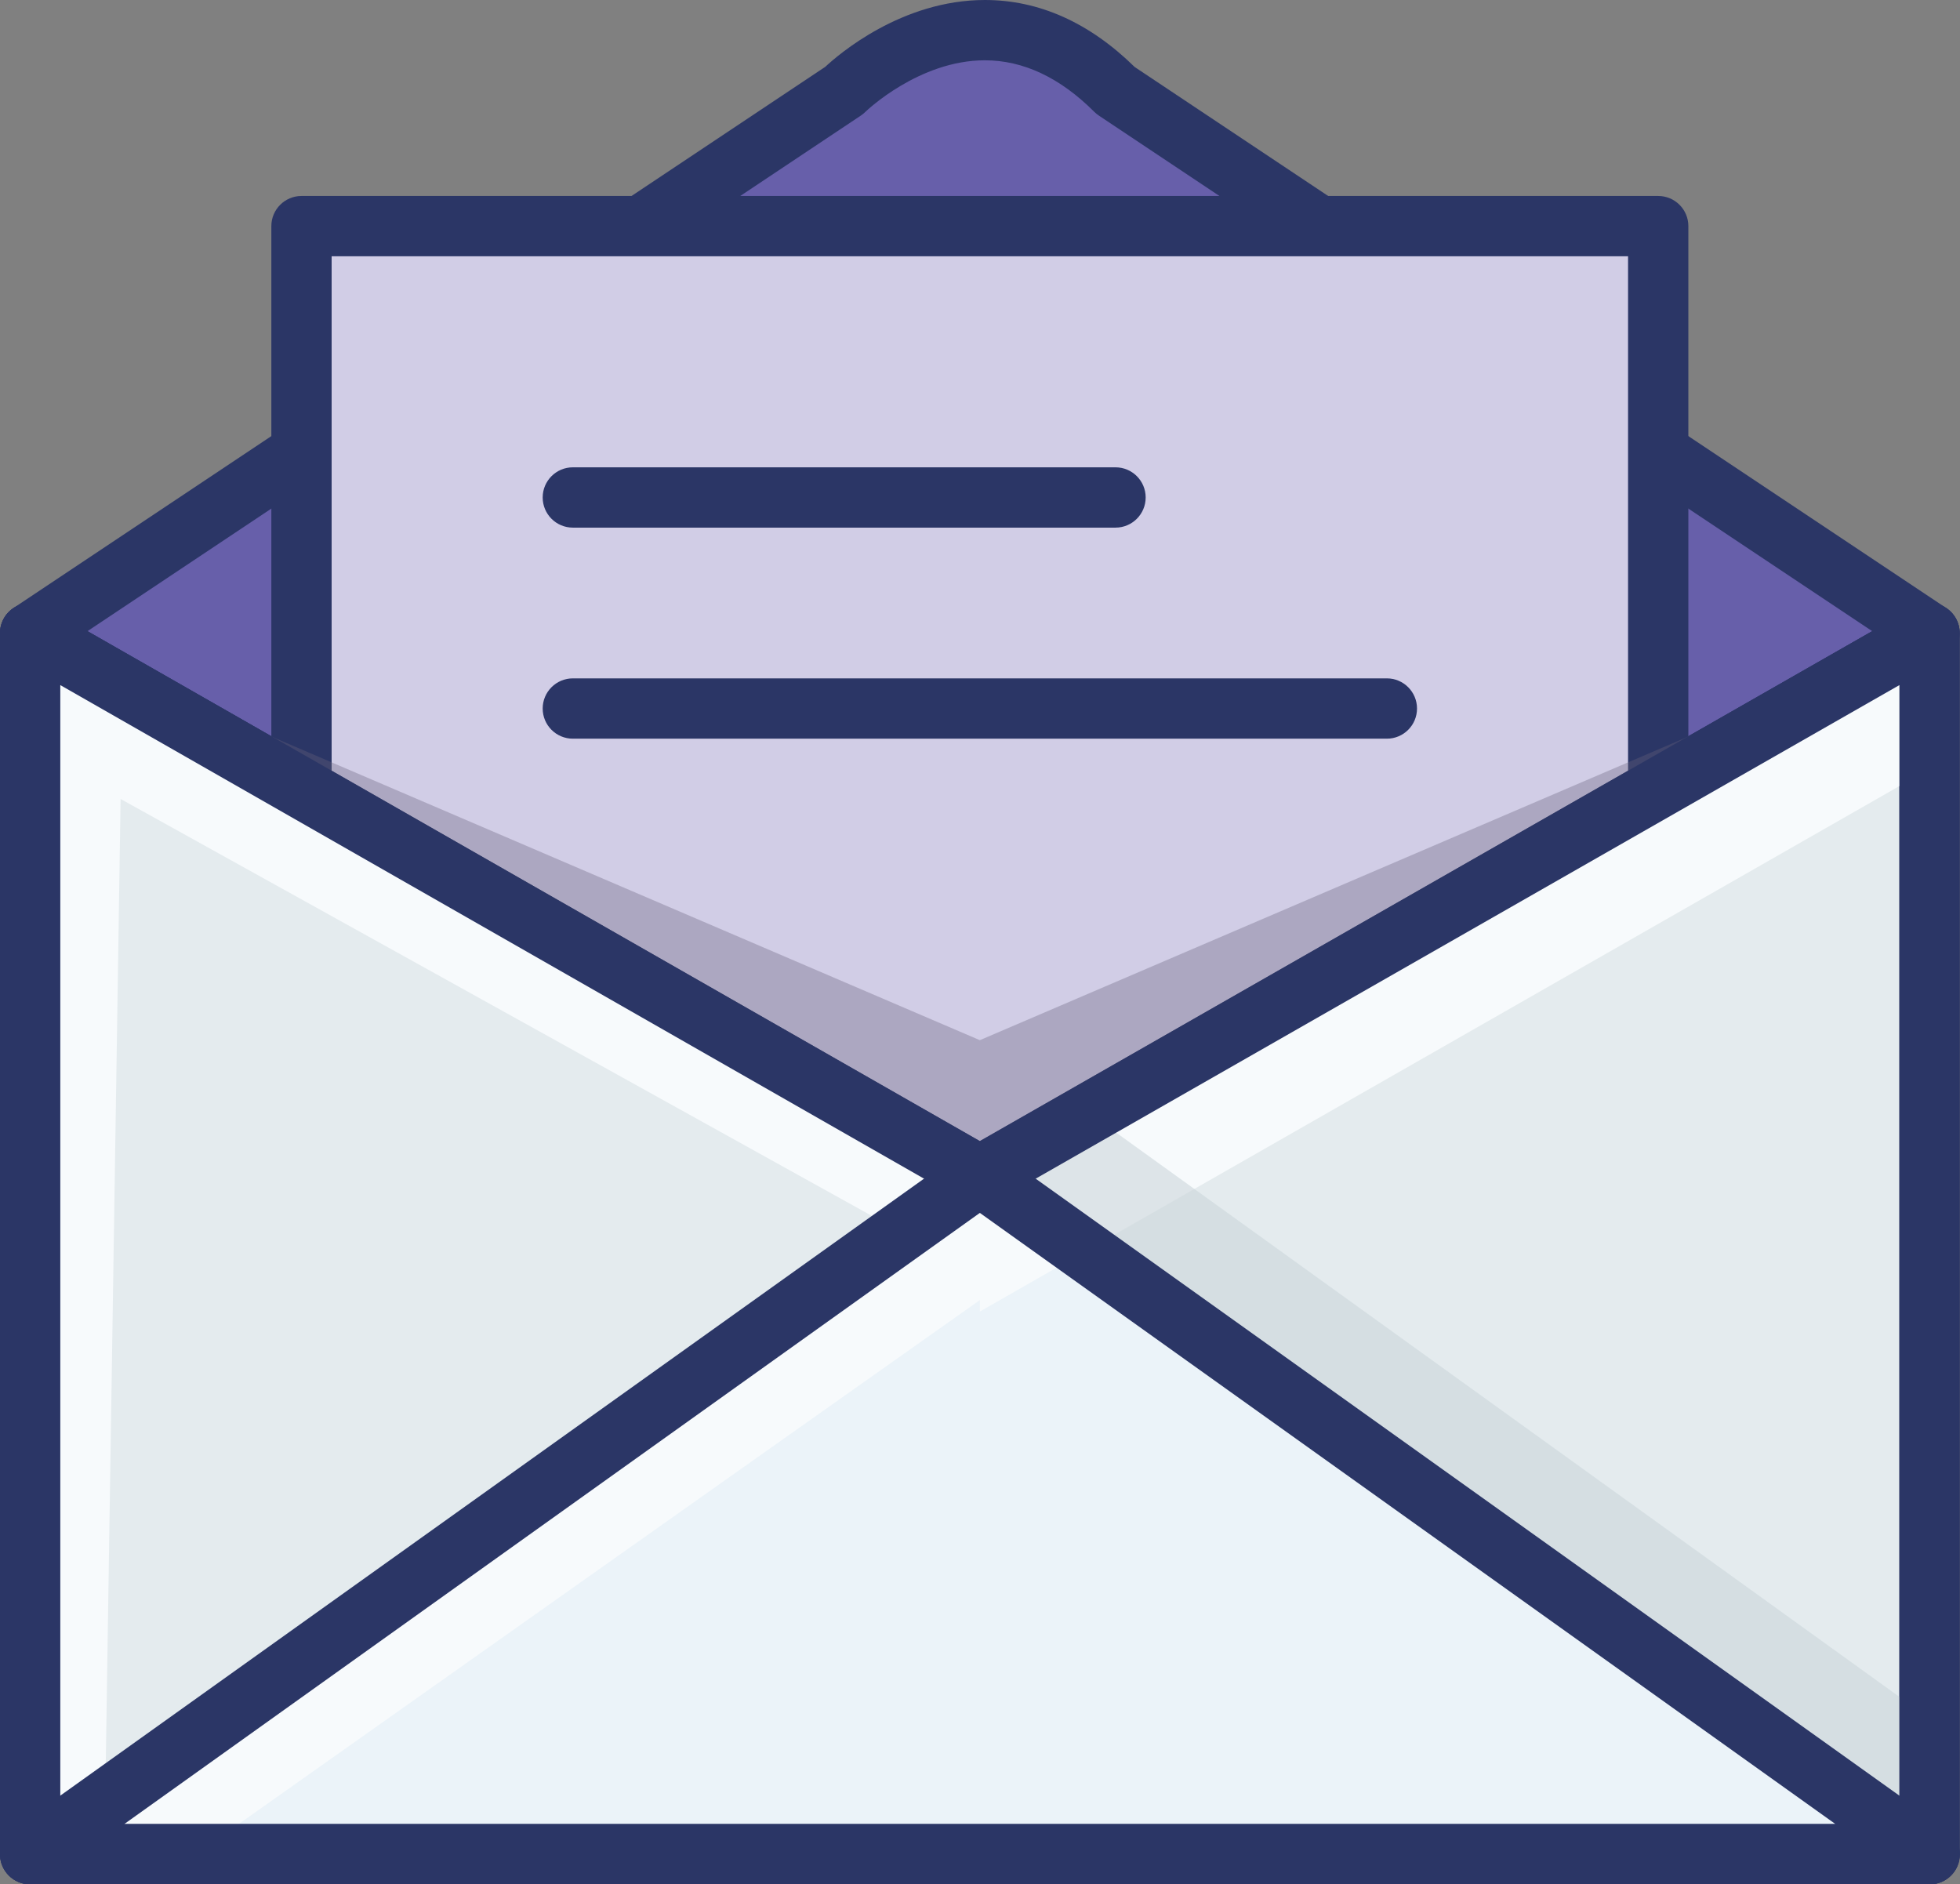 <?xml version="1.0" encoding="utf-8"?>
<!-- Generator: Adobe Illustrator 16.0.0, SVG Export Plug-In . SVG Version: 6.00 Build 0)  -->
<!DOCTYPE svg PUBLIC "-//W3C//DTD SVG 1.1//EN" "http://www.w3.org/Graphics/SVG/1.1/DTD/svg11.dtd">
<svg version="1.1" id="Message" xmlns="http://www.w3.org/2000/svg" xmlns:xlink="http://www.w3.org/1999/xlink" x="0px" y="0px"
	 width="130.02px" height="125px" viewBox="0 0 130.02 125" enable-background="new 0 0 130.02 125" xml:space="preserve">
<rect x="0" y="0" width="130.02" height="125" fill="#808080" stroke="none"/>
<g>
	<path fill="#675FAA" d="M65,78L2,42L56,6c0,0,9-9,18,0l54,36L65,78z"/>
	<path fill="#2B3666" d="M65,80c-0.343,0-0.685-0.088-0.992-0.264l-63-36c-0.602-0.344-0.983-0.975-1.007-1.667
		c-0.023-0.693,0.313-1.349,0.89-1.733L54.746,4.433C55.613,3.623,59.805,0,65.333,0c3.589,0,6.932,1.495,9.937,4.443l53.84,35.893
		c0.577,0.384,0.913,1.04,0.89,1.733c-0.024,0.693-0.405,1.324-1.007,1.667l-63,36C65.685,79.912,65.343,80,65,80z M5.802,41.869
		L65,75.696l59.198-33.827L72.891,7.664c-0.109-0.073-0.212-0.157-0.305-0.25C70.32,5.149,67.88,4,65.333,4
		c-4.382,0-7.885,3.38-7.919,3.414c-0.093,0.093-0.195,0.177-0.305,0.25L5.802,41.869z"/>
</g>
<g>
	<rect x="20" y="15" fill="#D1CDE6" width="90" height="90"/>
	<path fill="#2B3666" d="M110,107H20c-1.104,0-2-0.896-2-2V15c0-1.104,0.896-2,2-2h90c1.104,0,2,0.896,2,2v90
		C112,106.104,111.104,107,110,107z M22,103h86V17H22V103z"/>
</g>
<g>
	<polygon fill="#E4EBEE" points="2,42 2,123 128,123 128,42 65,78 	"/>
	<path fill="#2B3666" d="M128,125H2c-1.104,0-2-0.896-2-2V42c0-0.713,0.379-1.372,0.996-1.73c0.618-0.356,1.377-0.36,1.996-0.006
		L65,75.696l62.008-35.433c0.618-0.354,1.378-0.352,1.996,0.006C129.62,40.628,130,41.287,130,42v81
		C130,124.104,129.104,125,128,125z M4,121h122V45.446l-60.008,34.29c-0.615,0.352-1.369,0.352-1.984,0L4,45.446V121z"/>
</g>
<g>
	<polygon fill="#EBF3F9" points="2,123 65,78 128,123 	"/>
</g>
<g>
	<line fill="#D1CDE6" x1="38" y1="33" x2="74" y2="33"/>
	<path fill="#2B3666" d="M74,35H38c-1.104,0-2-0.896-2-2s0.896-2,2-2h36c1.104,0,2,0.896,2,2S75.104,35,74,35z"/>
</g>
<g>
	<line fill="#D1CDE6" x1="38" y1="47" x2="92" y2="47"/>
	<path fill="#2B3666" d="M92,49H38c-1.104,0-2-0.896-2-2s0.896-2,2-2h54c1.104,0,2,0.896,2,2S93.104,49,92,49z"/>
</g>
<g>
	<polygon fill="#F7FAFC" points="2,123 65,78 71,82 13,123 	"/>
</g>
<g>
	<polygon fill="#F7FAFC" points="65,78 128,42 128,51 65,87 	"/>
</g>
<g opacity="0.6">
	<polygon fill="#CBD6DB" points="72.692,74.16 128,114 128.468,123 65,78.832 	"/>
</g>
<g opacity="0.35">
	<polygon fill="#67627C" points="2,42 65,69 128,42 65,78 	"/>
</g>
<g>
	<polygon fill="#F7FAFC" points="2,123 2,42 65,78 60,81.857 8,53 7,118 	"/>
</g>
<g>
	<path fill="#2B3666" d="M128.02,125c-0.005,0.001-0.013,0-0.02,0H2c-0.87,0-1.639-0.562-1.905-1.39
		c-0.265-0.828,0.035-1.732,0.742-2.238l63-45c0.695-0.496,1.629-0.496,2.324,0l62.836,44.883c0.609,0.343,1.021,0.996,1.021,1.745
		C130.02,124.104,129.125,125,128.02,125z M8.241,121h113.518L65,80.458L8.241,121z"/>
</g>
<g>
	<path fill="#2B3666" d="M128,125H2c-1.104,0-2-0.896-2-2V42c0-0.713,0.379-1.372,0.996-1.73c0.618-0.356,1.377-0.36,1.996-0.006
		L65,75.696l62.008-35.433c0.618-0.354,1.378-0.352,1.996,0.006C129.62,40.628,130,41.287,130,42v81
		C130,124.104,129.104,125,128,125z M4,121h122V45.446l-60.008,34.29c-0.615,0.352-1.369,0.352-1.984,0L4,45.446V121z"/>
</g>
</svg>
